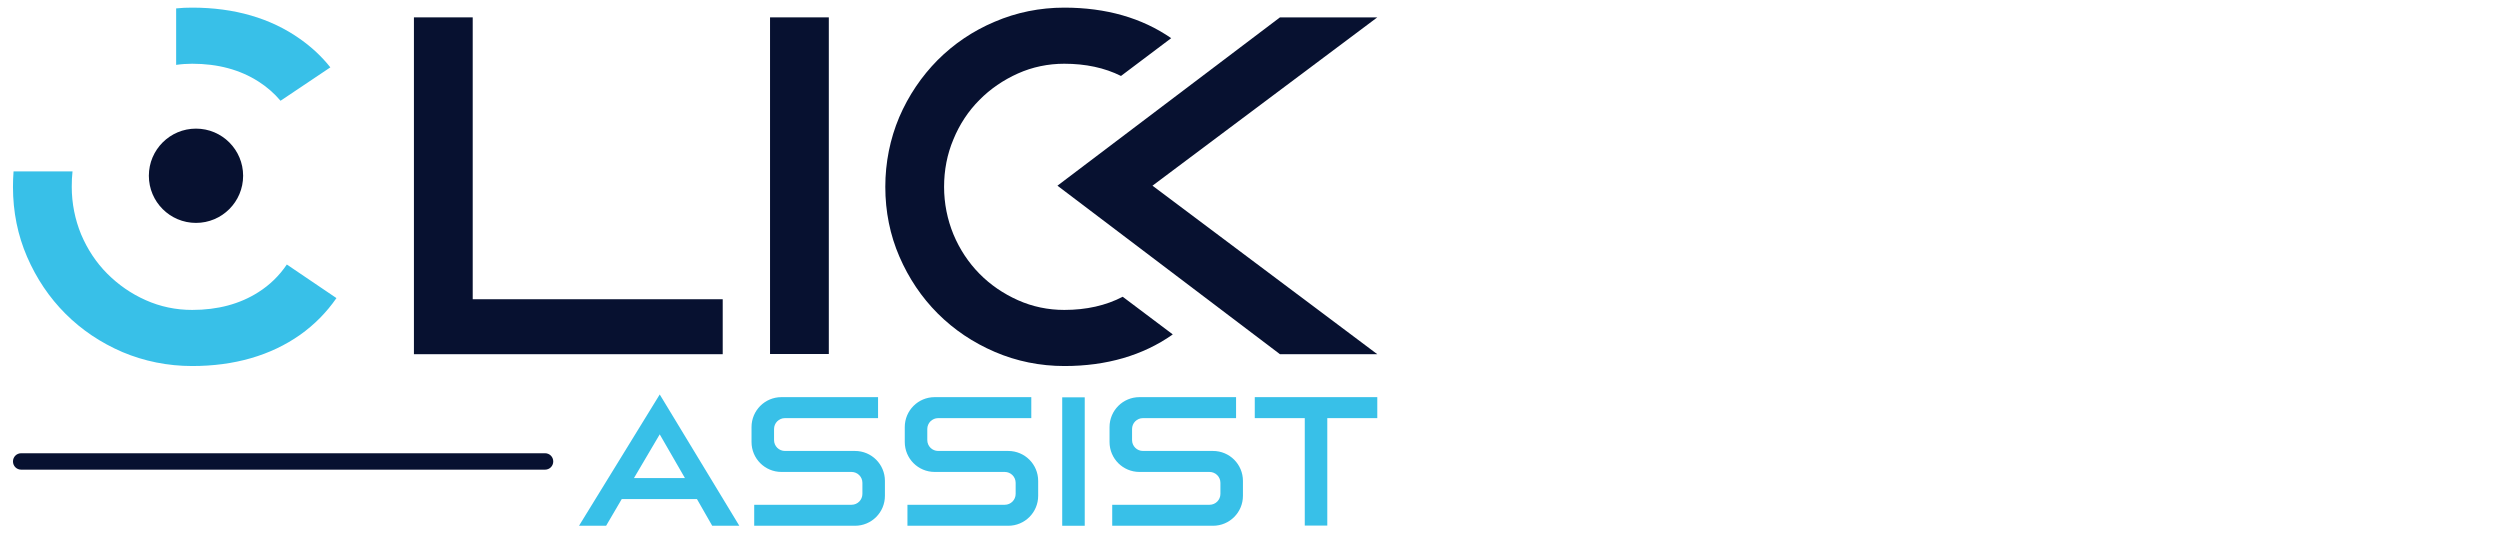 <?xml version="1.0" encoding="utf-8"?>
<!-- Generator: Adobe Illustrator 25.4.1, SVG Export Plug-In . SVG Version: 6.00 Build 0)  -->
<svg version="1.1" id="Layer_1" xmlns="http://www.w3.org/2000/svg" xmlns:xlink="http://www.w3.org/1999/xlink" x="0px" y="0px"
	 viewBox="0 0 131 28" style="enable-background:new 0 0 131 28;" xml:space="preserve">
<style type="text/css">
	.st0{fill:#071130;}
	.st1{fill:#38C0E8;}
</style>
<g>
	<polygon class="st0" points="24.77,0.91 21.69,0.91 21.69,18.56 37.87,18.56 37.87,15.68 24.77,15.68 	"/>
	<rect x="40.35" y="0.91" class="st0" width="3.08" height="17.64"/>
	<path class="st0" d="M61.45,17.52c-0.01,0.01-0.01,0.01-0.02,0.02c-1.54,1.08-3.44,1.64-5.65,1.64c-1.28,0-2.51-0.25-3.65-0.74
		c-1.14-0.49-2.14-1.16-2.99-2.01c-0.85-0.85-1.52-1.85-2.01-2.98c-0.49-1.13-0.74-2.36-0.74-3.66c0-1.28,0.25-2.51,0.73-3.65
		C47.61,5,48.29,4,49.13,3.15c0.85-0.85,1.85-1.53,2.99-2.01c1.14-0.49,2.37-0.74,3.65-0.74c2.19,0,4.07,0.54,5.6,1.6l-2.63,1.98
		c-0.86-0.43-1.86-0.64-2.97-0.64c-0.85,0-1.67,0.17-2.43,0.51c-0.76,0.34-1.45,0.81-2.02,1.39c-0.58,0.58-1.04,1.28-1.36,2.06
		c-0.33,0.78-0.49,1.62-0.49,2.49c0,0.87,0.17,1.71,0.49,2.49c0.33,0.79,0.79,1.48,1.36,2.06c0.58,0.59,1.26,1.05,2.02,1.39
		c0.76,0.34,1.58,0.51,2.43,0.51c1.15,0,2.18-0.23,3.06-0.69L61.45,17.52z"/>
	<g>
		<path class="st1" d="M36.52,26.15h-3.94l-0.82,1.4h-1.42l4.23-6.88l4.17,6.88h-1.42L36.52,26.15z M35.89,25.05l-1.32-2.29
			l-1.35,2.29H35.89z"/>
		<path class="st1" d="M46.37,25.2v0.78c0,0.87-0.7,1.57-1.57,1.57h-5.28v-1.1h5.1c0.32,0,0.57-0.26,0.57-0.57V25.3
			c0-0.32-0.26-0.57-0.57-0.57h-3.67c-0.87,0-1.57-0.7-1.57-1.57v-0.78c0-0.87,0.7-1.57,1.57-1.57h5.06v1.1h-4.88
			c-0.32,0-0.57,0.26-0.57,0.57v0.58c0,0.32,0.26,0.57,0.57,0.57h3.67C45.67,23.63,46.37,24.33,46.37,25.2z"/>
		<path class="st1" d="M54.4,25.2v0.78c0,0.87-0.7,1.57-1.57,1.57h-5.28v-1.1h5.1c0.32,0,0.57-0.26,0.57-0.57V25.3
			c0-0.32-0.26-0.57-0.57-0.57h-3.67c-0.87,0-1.57-0.7-1.57-1.57v-0.78c0-0.87,0.7-1.57,1.57-1.57h5.06v1.1h-4.88
			c-0.32,0-0.57,0.26-0.57,0.57v0.58c0,0.32,0.26,0.57,0.57,0.57h3.67C53.7,23.63,54.4,24.33,54.4,25.2z"/>
		<path class="st1" d="M55.66,27.55v-6.73h1.18v6.73H55.66z"/>
		<path class="st1" d="M65.13,25.2v0.78c0,0.87-0.7,1.57-1.57,1.57h-5.28v-1.1h5.1c0.32,0,0.57-0.26,0.57-0.57V25.3
			c0-0.32-0.26-0.57-0.57-0.57h-3.67c-0.87,0-1.57-0.7-1.57-1.57v-0.78c0-0.87,0.7-1.57,1.57-1.57h5.06v1.1h-4.88
			c-0.32,0-0.57,0.26-0.57,0.57v0.58c0,0.32,0.26,0.57,0.57,0.57h3.67C64.43,23.63,65.13,24.33,65.13,25.2z"/>
		<path class="st1" d="M72.17,21.91h-2.62v5.63h-1.18v-5.63h-2.62v-1.1h6.42V21.91z"/>
	</g>
	<g>
		<g>
			<path class="st1" d="M17.31,3.53L14.7,5.28c-0.33-0.39-0.72-0.73-1.16-1.01c-0.97-0.62-2.13-0.93-3.47-0.93
				c-0.28,0-0.57,0.02-0.84,0.06V0.44C9.51,0.41,9.79,0.4,10.07,0.4c2.21,0,4.11,0.55,5.65,1.64C16.33,2.47,16.86,2.96,17.31,3.53z"
				/>
			<path class="st1" d="M17.63,15.62c-0.52,0.75-1.15,1.39-1.91,1.93c-1.54,1.08-3.44,1.63-5.65,1.63c-1.28,0-2.51-0.25-3.65-0.73
				c-1.14-0.49-2.14-1.16-2.99-2.01c-0.85-0.85-1.52-1.85-2.01-2.98s-0.74-2.36-0.74-3.66c0-0.28,0.01-0.55,0.03-0.82h3.09
				C3.77,9.24,3.76,9.51,3.76,9.79c0,0.87,0.17,1.71,0.49,2.49c0.33,0.78,0.79,1.48,1.37,2.06c0.58,0.58,1.25,1.05,2.02,1.39
				c0.76,0.34,1.58,0.51,2.43,0.51c1.34,0,2.5-0.31,3.47-0.93c0.6-0.38,1.1-0.87,1.49-1.45L17.63,15.62z"/>
		</g>
		<circle class="st0" cx="10.27" cy="9.21" r="2.47"/>
	</g>
	<polygon class="st0" points="67.07,0.91 55.41,9.73 67.07,18.56 72.17,18.56 60.39,9.73 72.17,0.91 	"/>
	<g>
		<path class="st0" d="M28.56,24.61H1.11c-0.24,0-0.43-0.19-0.43-0.43v0c0-0.24,0.19-0.43,0.43-0.43h27.45
			c0.24,0,0.43,0.19,0.43,0.43v0C28.99,24.42,28.8,24.61,28.56,24.61z"/>
	</g>
</g>
</svg>
